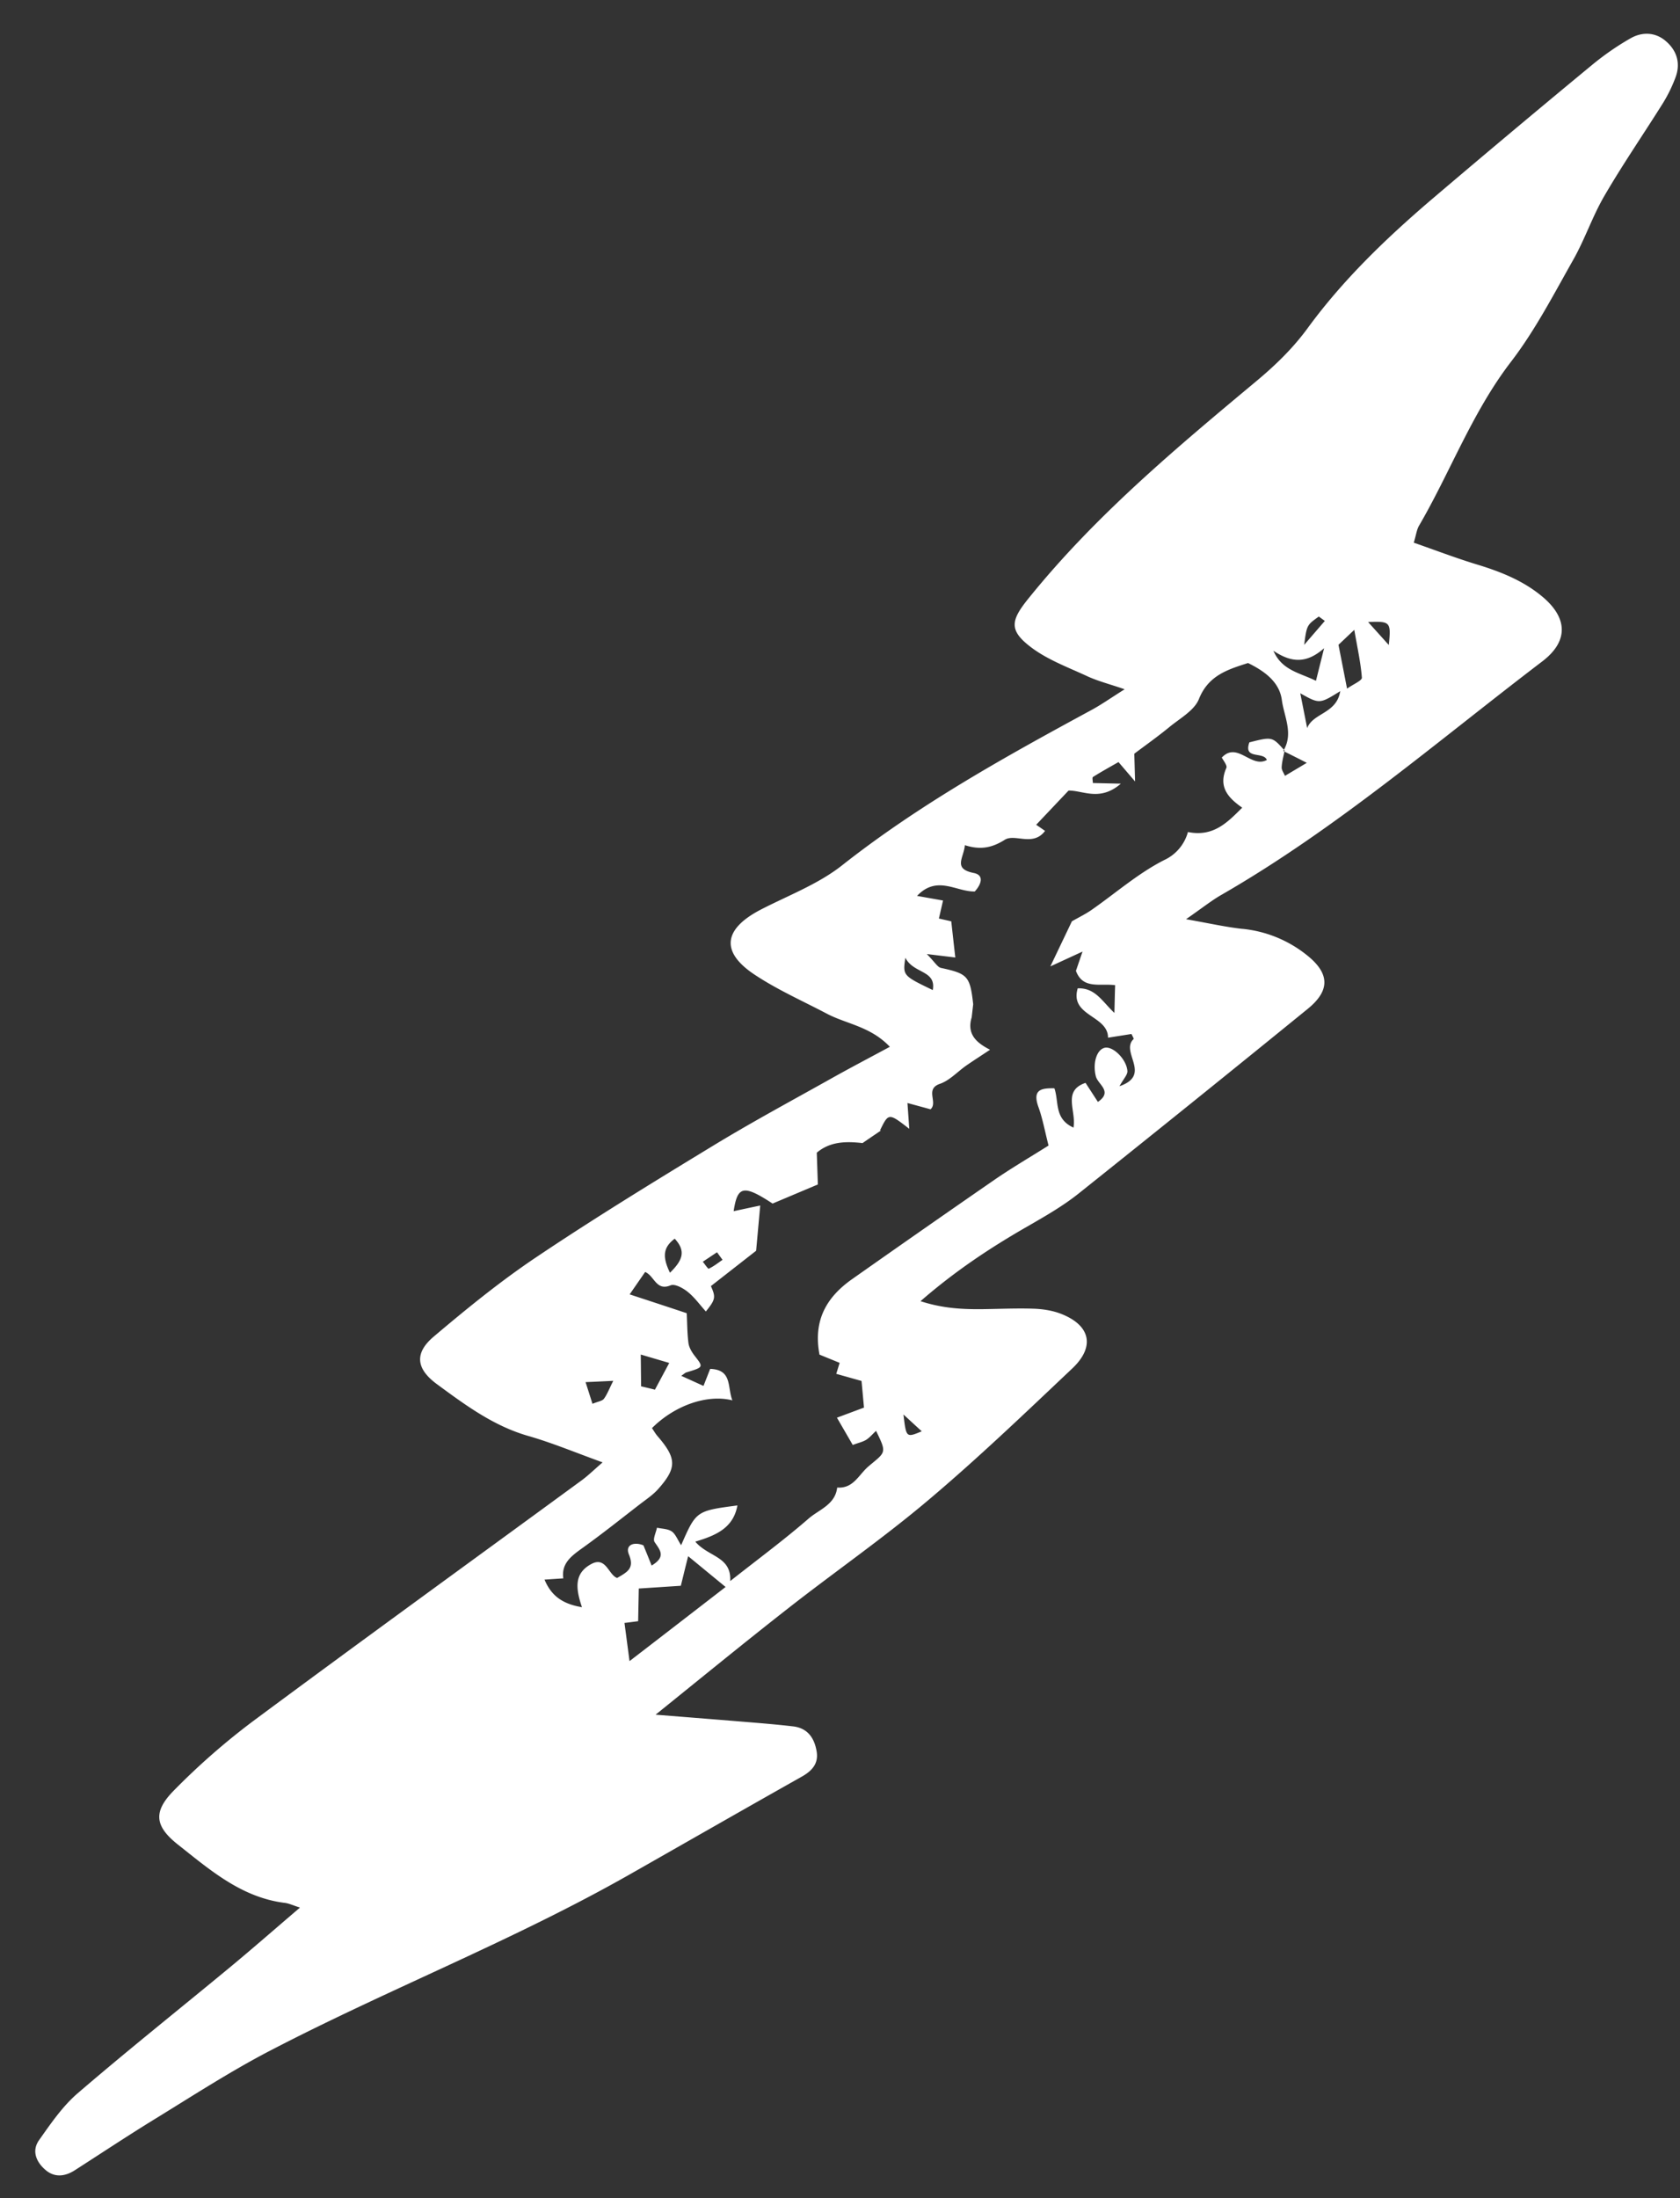 <svg xmlns="http://www.w3.org/2000/svg" width="39" height="51" viewBox="0 0 39 51"><rect x="0" y="0" width="39" height="51" fill="#333333" stroke="none"/><g><g><path fill="#fff" d="M28.84 21.55a2.837 2.837 0 0 1 1.522.63c.514.42.507.812-.004 1.227a705.889 705.889 0 0 1-5.318 4.284c-.37.295-.79.534-1.203.772-.846.486-1.656 1.02-2.468 1.726.523.17.982.19 1.445.185.398-.005.795-.024 1.192-.01.21.008.427.042.621.117.687.266.802.762.265 1.269-1.097 1.037-2.189 2.083-3.342 3.055-1.05.887-2.186 1.673-3.269 2.522-1.015.794-2.012 1.61-3.062 2.456.802.064 1.561.124 2.32.187.29.024.58.05.87.084.346.04.5.278.55.589.043.272-.106.44-.337.572-1.337.753-2.668 1.515-4.002 2.273-2.7 1.534-5.6 2.66-8.35 4.09-.916.476-1.785 1.04-2.665 1.58-.63.386-1.247.796-1.869 1.195-.222.143-.46.172-.666.004-.22-.18-.345-.445-.164-.702.272-.385.547-.788.9-1.091 1.165-1.001 2.367-1.957 3.55-2.935.523-.434 1.033-.88 1.608-1.371-.163-.051-.253-.096-.347-.108-1.005-.123-1.736-.76-2.48-1.348-.547-.43-.588-.768-.099-1.262a16.227 16.227 0 0 1 1.843-1.612c2.531-1.877 5.084-3.725 7.627-5.586.14-.103.264-.225.481-.413-.637-.23-1.167-.452-1.715-.61-.814-.231-1.473-.721-2.134-1.207-.483-.356-.524-.72-.068-1.104.766-.648 1.55-1.286 2.382-1.843 1.341-.9 2.72-1.744 4.1-2.583.904-.55 1.838-1.052 2.762-1.57.43-.241.865-.468 1.341-.725-.448-.473-1.004-.527-1.462-.768-.56-.295-1.145-.553-1.67-.901-.805-.53-.735-1.063.14-1.516.634-.327 1.326-.587 1.878-1.021 1.801-1.42 3.79-2.522 5.793-3.607.23-.124.443-.276.772-.482-.354-.122-.627-.19-.877-.307-.453-.21-.938-.387-1.325-.69-.489-.38-.436-.61-.028-1.113 1.54-1.91 3.407-3.472 5.278-5.031.447-.372.857-.767 1.206-1.245.817-1.116 1.813-2.073 2.863-2.971a325.294 325.294 0 0 1 3.715-3.113c.283-.235.59-.45.91-.632.268-.154.576-.148.821.064.264.226.35.529.217.863a3.362 3.362 0 0 1-.279.568c-.45.719-.933 1.419-1.36 2.152-.279.475-.455 1.01-.727 1.49-.457.807-.887 1.64-1.448 2.37-.9 1.172-1.403 2.55-2.135 3.805-.05.087-.062.196-.119.389.5.174.984.36 1.48.51.537.164 1.051.368 1.488.728.608.498.633 1.046.014 1.517-2.442 1.859-4.769 3.873-7.443 5.413-.228.13-.436.297-.826.568.542.095.922.182 1.307.224zM19.492 31.62l-.468-.191c-.152-.801.17-1.338.755-1.75a454.507 454.507 0 0 1 3.312-2.31c.408-.28.837-.53 1.25-.791-.088-.347-.139-.63-.235-.895-.147-.41.073-.438.371-.433.11.313-.01.706.443.912.07-.392-.264-.854.28-1.038l.287.442c.354-.244 0-.403-.048-.594-.083-.33.036-.655.236-.666.19-.008.476.279.497.542.006.089-.093.186-.184.354.763-.265.01-.793.327-1.094.01-.01-.027-.07-.048-.118l-.545.086c0-.523-.895-.496-.704-1.145.41-.016.57.307.852.57.007-.264.01-.441.017-.643-.348-.048-.75.103-.91-.333l.153-.447-.747.344.5-1.046c.167-.096.322-.17.46-.267.559-.39 1.08-.848 1.682-1.154a1.01 1.01 0 0 0 .552-.651c.59.12.917-.223 1.26-.565-.325-.227-.563-.482-.368-.922.024-.053-.057-.154-.106-.24.36-.383.681.255 1.046.055-.078-.204-.55 0-.406-.408.52-.132.53-.134.802.172.221-.39.002-.78-.048-1.156-.056-.425-.415-.676-.785-.857-.475.152-.921.288-1.14.836-.105.263-.436.445-.68.645-.28.23-.578.44-.82.623l.018.644-.385-.45c-.193.11-.397.223-.593.346-.022.015-.002.094-.002.14l.65.015c-.487.42-.875.156-1.214.16l-.752.794c.07.047.138.094.206.142-.28.373-.697.057-.935.206-.3.189-.57.24-.926.125-.026.299-.284.547.205.645.254.05.172.269.025.429-.424.013-.876-.388-1.34.103l.603.107-.096.418.287.065c.032.286.06.547.094.839l-.662-.08c.185.185.247.304.33.322.618.134.674.188.747.842l-.035.306c-.122.397.126.597.426.75-.202.135-.381.249-.556.37-.203.143-.384.345-.61.422-.352.122-.037.43-.215.59l-.536-.146.042.599c-.48-.372-.48-.372-.681.04l.027-.003c-.144.098-.288.195-.431.294-.381-.043-.752-.04-1.062.223l.025.737-1.051.443c-.673-.44-.815-.414-.904.177.206-.044.415-.09.617-.131l-.095 1.049-1.05.82c.115.255.109.31-.117.589-.142-.158-.264-.33-.423-.457-.107-.086-.297-.19-.395-.15-.336.14-.373-.215-.591-.31l-.36.52c.474.156.884.29 1.325.437.012.222.01.46.04.692.014.103.077.21.143.295.208.267.212.264-.19.386-.03.008-.055.036-.12.08l.516.234.155-.395c.52.017.394.427.516.73-.593-.148-1.344.122-1.867.644.042.06.079.128.129.186.443.512.453.733.022 1.22-.12.138-.277.242-.423.354-.44.34-.874.686-1.325 1.01-.26.187-.512.36-.461.716l-.436.029c.159.384.429.567.869.64-.144-.425-.192-.784.219-1.003.34-.181.397.254.597.325.237-.138.408-.222.274-.545-.094-.225.12-.302.337-.212.065.157.126.308.19.469.344-.207.193-.36.069-.546-.045-.068.033-.22.055-.332.116.025.252.024.343.086.089.062.133.189.218.32.349-.796.349-.796 1.307-.923-.097.529-.504.697-.978.84.299.357.843.34.81.915.664-.523 1.26-.963 1.818-1.448.242-.211.619-.322.666-.722.377.028.497-.296.727-.492.4-.337.432-.3.175-.823-.082.075-.147.156-.23.208-.082.05-.183.07-.311.119l-.367-.633.628-.234L20 32.04l-.587-.165.079-.256zm10.313-14.224a.818.818 0 0 1-.016.027l.028.014.004-.022a27.455 27.455 0 0 0-.016-.02zm-.052.405c-.004.063.047.13.076.2l.507-.302c-.181-.093-.35-.178-.519-.262-.025.121-.058.241-.064.364zM15.975 36.105c-.07.278-.121.49-.17.687l-.976.064-.015.758c-.148.019-.275.036-.317.04l.117.886c.698-.537 1.428-1.1 2.23-1.72l-.87-.715zm15.64-20.382c-.026-.346-.104-.69-.176-1.11l-.367.347.199 1.017c.149-.105.349-.187.344-.254zm-1.066.073l.189-.757c-.437.389-.796.312-1.176.06.197.458.612.51.987.697zM14.884 32.165c.131.03.251.06.32.077l.332-.62-.661-.195.008.738zm16.23-16.13c-.483.3-.483.3-.929.05l.16.808c.137-.356.684-.332.768-.857zm-9.46 6.936c.083-.467-.447-.375-.637-.75-.06.414-.06.414.637.75zm-8.06 9.097l.16.502c.132-.055.227-.065.265-.116.076-.102.121-.227.218-.417-.26.013-.448.022-.643.03zM31.76 14.432l.48.533c.055-.537.037-.554-.48-.533zM15.663 28.739c-.259.195-.299.404-.11.79.297-.291.375-.502.11-.79zm.982.315l-.33.22c.047.057.122.17.138.162.114-.054.215-.134.32-.206l-.128-.176zm4.753 4.154c-.14-.127-.262-.24-.425-.39.064.54.064.54.425.39zm9.218-18.904c-.28.2-.28.2-.341.658l.48-.556a9.706 9.706 0 0 1-.14-.102z"/></g></g></svg>